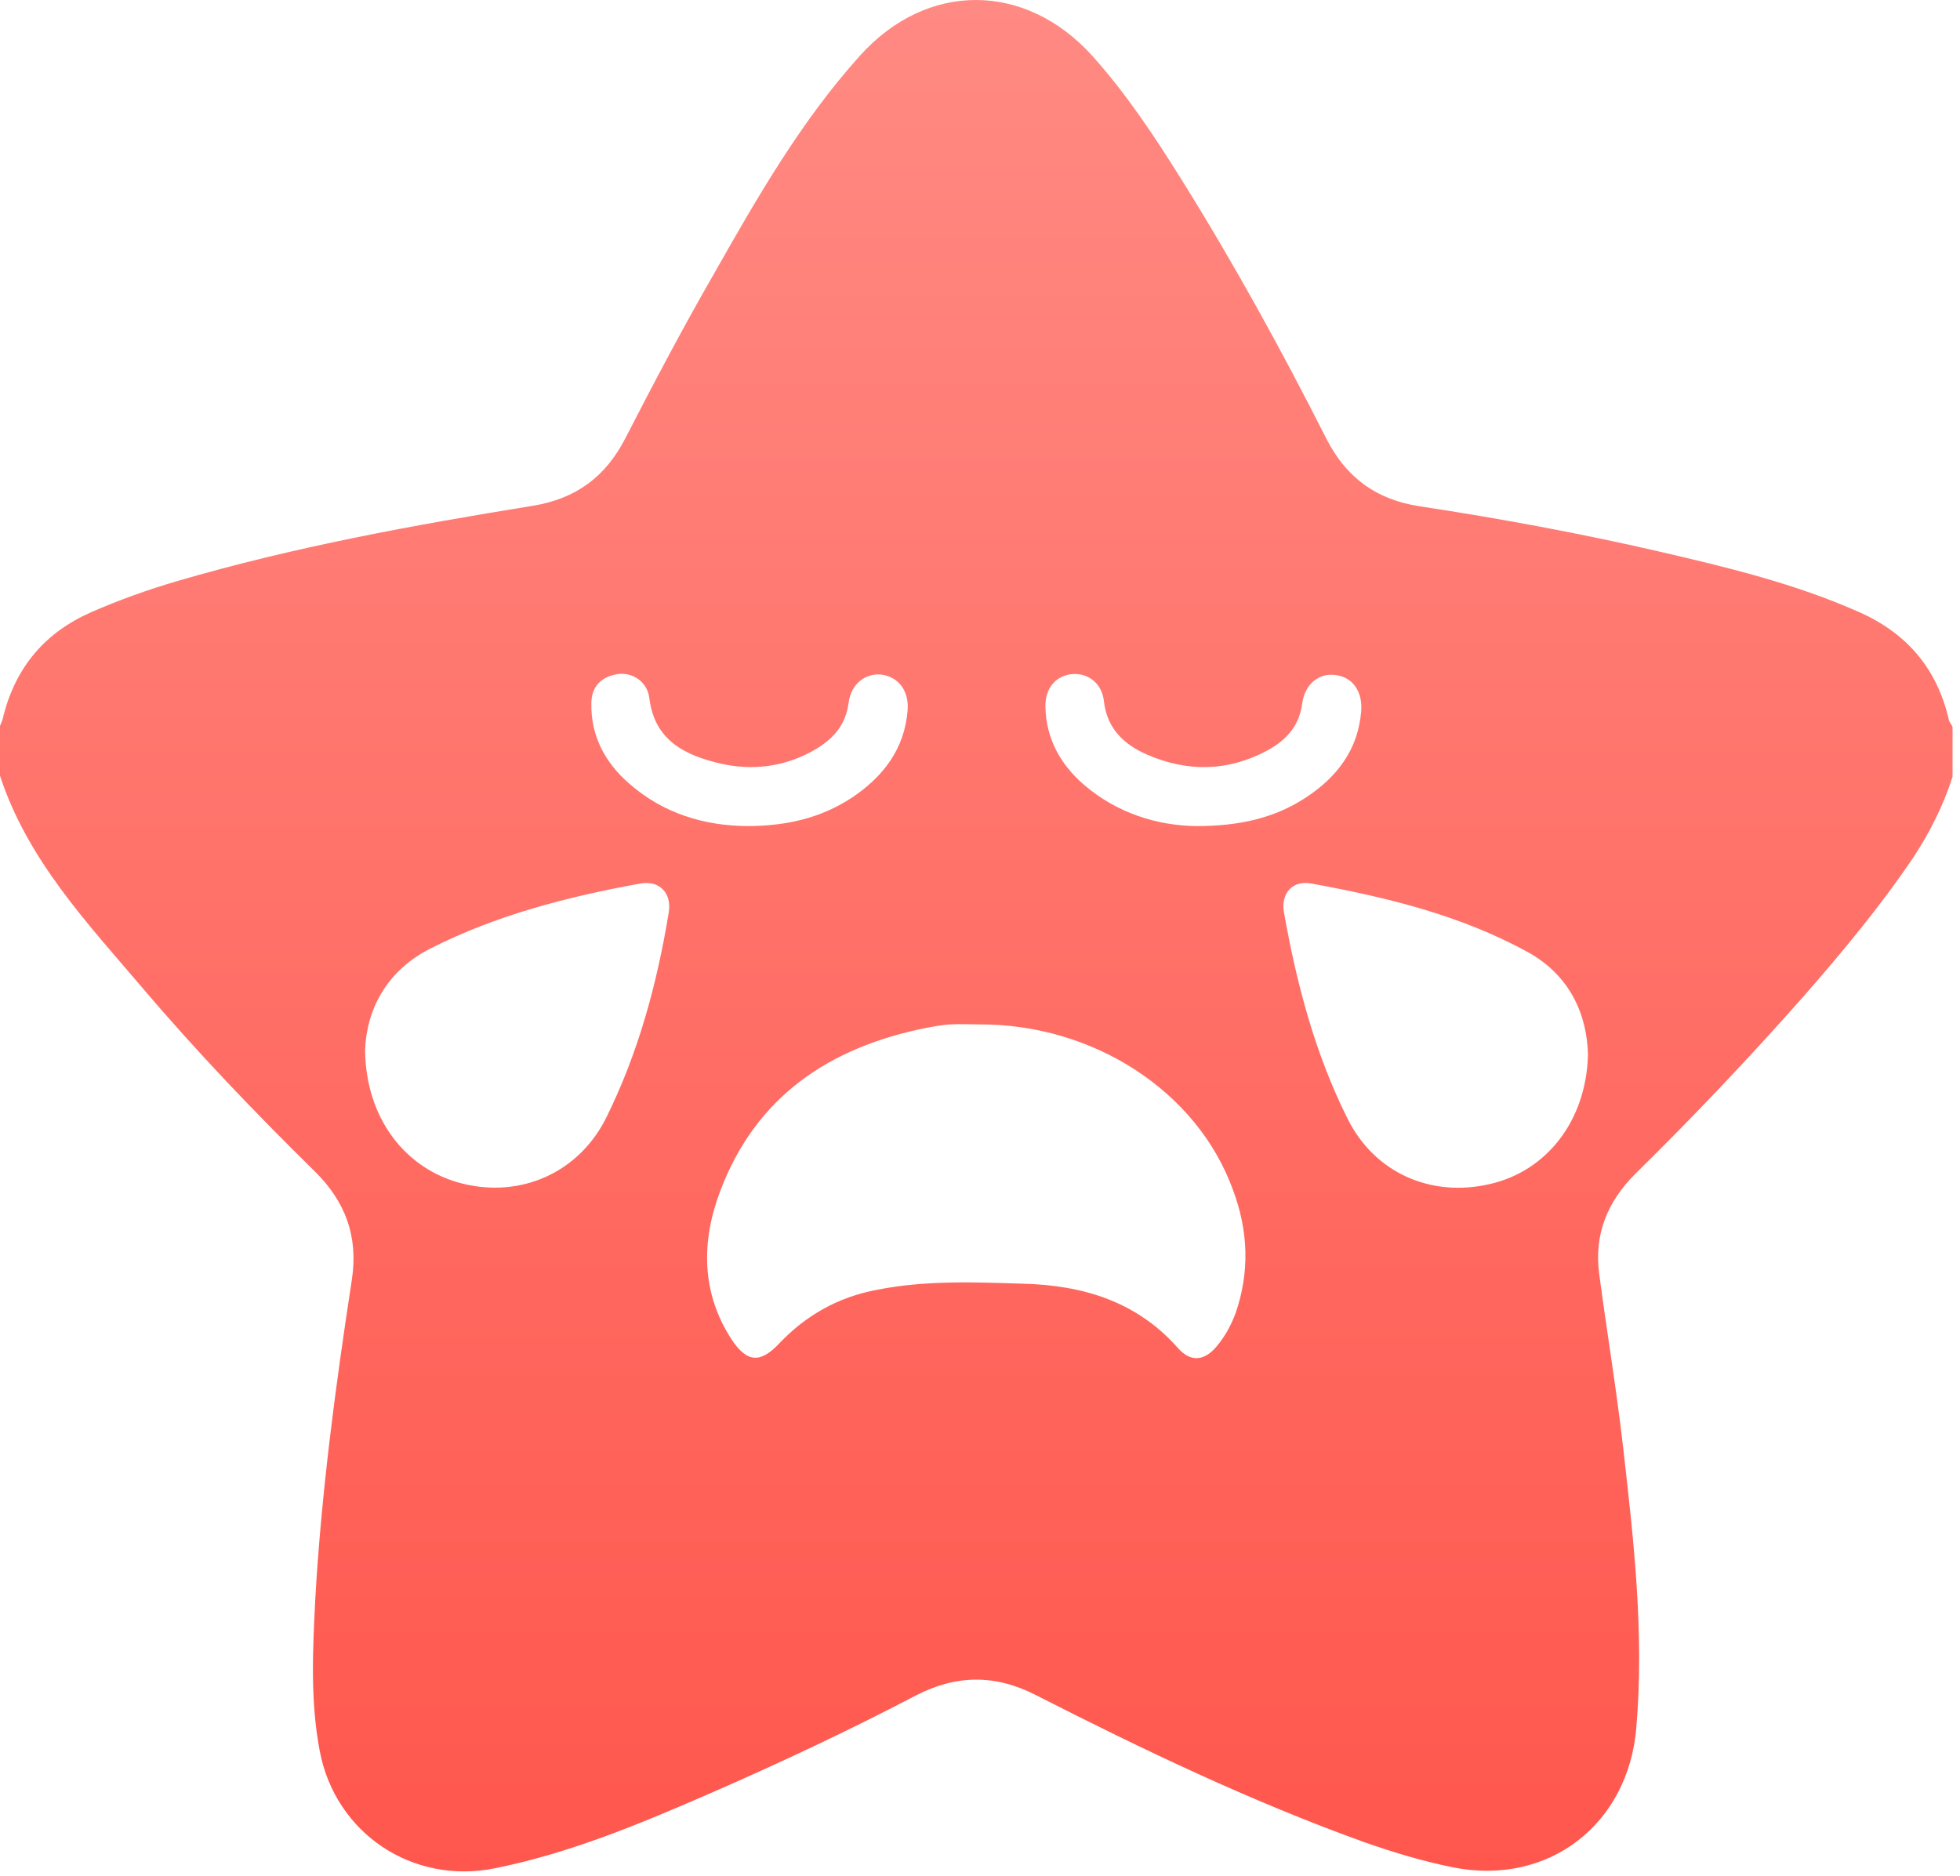 <svg width="163" height="156" viewBox="0 0 163 156" fill="none" xmlns="http://www.w3.org/2000/svg">
<path d="M162.38 60.459C162.38 61.812 162.38 63.208 162.38 64.603C161.619 66.971 160.52 69.17 159.166 71.242C156.376 75.386 153.204 79.192 149.948 82.913C145.466 87.988 140.814 92.893 135.993 97.629C133.668 99.955 132.568 102.661 132.991 105.917C133.625 110.738 134.429 115.516 134.979 120.337C135.867 128.118 136.755 135.856 136.078 143.721C135.401 151.756 128.762 156.872 120.855 155.308C118.318 154.8 115.823 154.039 113.412 153.194C104.025 149.811 95.018 145.497 86.138 140.973C82.755 139.239 79.499 139.281 76.158 141.015C70.661 143.89 64.994 146.555 59.286 149.049C53.366 151.629 47.446 154.124 41.102 155.392C34.294 156.746 27.909 152.475 26.598 145.667C25.795 141.48 26.006 137.251 26.218 133.023C26.725 124.1 27.909 115.263 29.262 106.425C29.812 102.83 28.712 99.912 26.175 97.418C21.186 92.512 16.365 87.48 11.84 82.152C7.231 76.74 2.283 71.496 0 64.519C0 63.166 0 61.77 0 60.375C0.127 60.079 0.254 59.783 0.296 59.487C1.353 55.427 3.764 52.594 7.612 50.902C9.937 49.888 12.305 49.042 14.758 48.323C24.442 45.49 34.379 43.671 44.316 42.065C47.911 41.472 50.363 39.654 52.012 36.441C54.38 31.831 56.791 27.264 59.37 22.782C62.965 16.439 66.601 10.096 71.507 4.641C77.088 -1.575 85.292 -1.533 90.874 4.683C93.707 7.855 96.033 11.365 98.274 14.959C102.629 21.936 106.604 29.167 110.325 36.525C111.975 39.739 114.47 41.557 118.064 42.107C124.745 43.122 131.384 44.348 137.981 45.87C143.647 47.181 149.271 48.534 154.599 50.902C158.617 52.678 161.112 55.639 162.084 59.91C162.126 60.079 162.296 60.248 162.38 60.459ZM81.401 85.197C80.598 85.197 79.795 85.154 79.034 85.197C78.357 85.239 77.68 85.366 77.004 85.493C68.969 87.1 62.838 91.201 59.878 99.109C58.313 103.253 58.313 107.524 60.85 111.414C62.119 113.317 63.218 113.402 64.783 111.753C67.024 109.385 69.73 107.862 72.944 107.27C76.961 106.467 81.021 106.636 85.081 106.763C90.07 106.89 94.553 108.243 97.978 112.133C99.035 113.317 100.177 113.19 101.192 111.964C101.868 111.161 102.376 110.23 102.756 109.216C103.94 105.79 103.813 102.365 102.545 98.982C99.585 90.779 90.958 85.154 81.401 85.197ZM132.061 87.692C131.976 84.393 130.581 81.137 127.071 79.192C121.447 76.105 115.315 74.625 109.057 73.483C107.492 73.187 106.52 74.287 106.773 75.852C107.831 81.814 109.353 87.607 112.059 93.02C114.3 97.544 118.994 99.617 123.899 98.475C128.593 97.418 131.934 93.231 132.061 87.692ZM30.362 87.311C30.404 92.978 33.702 97.249 38.438 98.433C43.301 99.659 48.122 97.544 50.406 92.978C53.07 87.607 54.634 81.856 55.607 75.936C55.903 74.287 54.846 73.187 53.239 73.483C47.192 74.583 41.272 76.105 35.774 78.896C32.053 80.799 30.489 84.055 30.362 87.311ZM62.077 68.705C65.417 68.705 68.25 68.028 70.788 66.379C73.409 64.646 75.228 62.32 75.481 59.064C75.608 57.415 74.678 56.273 73.282 56.104C71.972 55.977 70.788 56.865 70.576 58.429C70.323 60.459 69.096 61.643 67.447 62.531C65.079 63.8 62.499 64.096 59.92 63.504C57.002 62.827 54.423 61.601 54 58.049C53.831 56.696 52.604 55.892 51.378 56.061C50.025 56.273 49.179 57.076 49.179 58.514C49.137 61.22 50.321 63.419 52.308 65.153C55.184 67.69 58.609 68.663 62.077 68.705ZM99.5 68.705C103.095 68.705 106.012 68.028 108.592 66.337C111.171 64.646 112.947 62.362 113.201 59.148C113.328 57.499 112.482 56.315 111.087 56.146C109.733 55.934 108.507 56.865 108.296 58.514C108.042 60.417 106.943 61.559 105.42 62.404C102.122 64.18 98.739 64.223 95.356 62.743C93.453 61.897 92.058 60.586 91.804 58.303C91.635 56.823 90.493 55.977 89.225 56.061C87.829 56.146 86.899 57.245 86.941 58.768C86.983 61.389 88.167 63.546 90.112 65.238C92.946 67.69 96.329 68.663 99.5 68.705Z" fill="url(#paint0_linear_2_8060)"/>
<defs>
<linearGradient id="paint0_linear_2_8060" x1="81.19" y1="0" x2="81.19" y2="155.642" gradientUnits="userSpaceOnUse">
<stop stop-color="#FF8A83"/>
<stop offset="1" stop-color="#FF574D"/>
</linearGradient>
</defs>
</svg>
